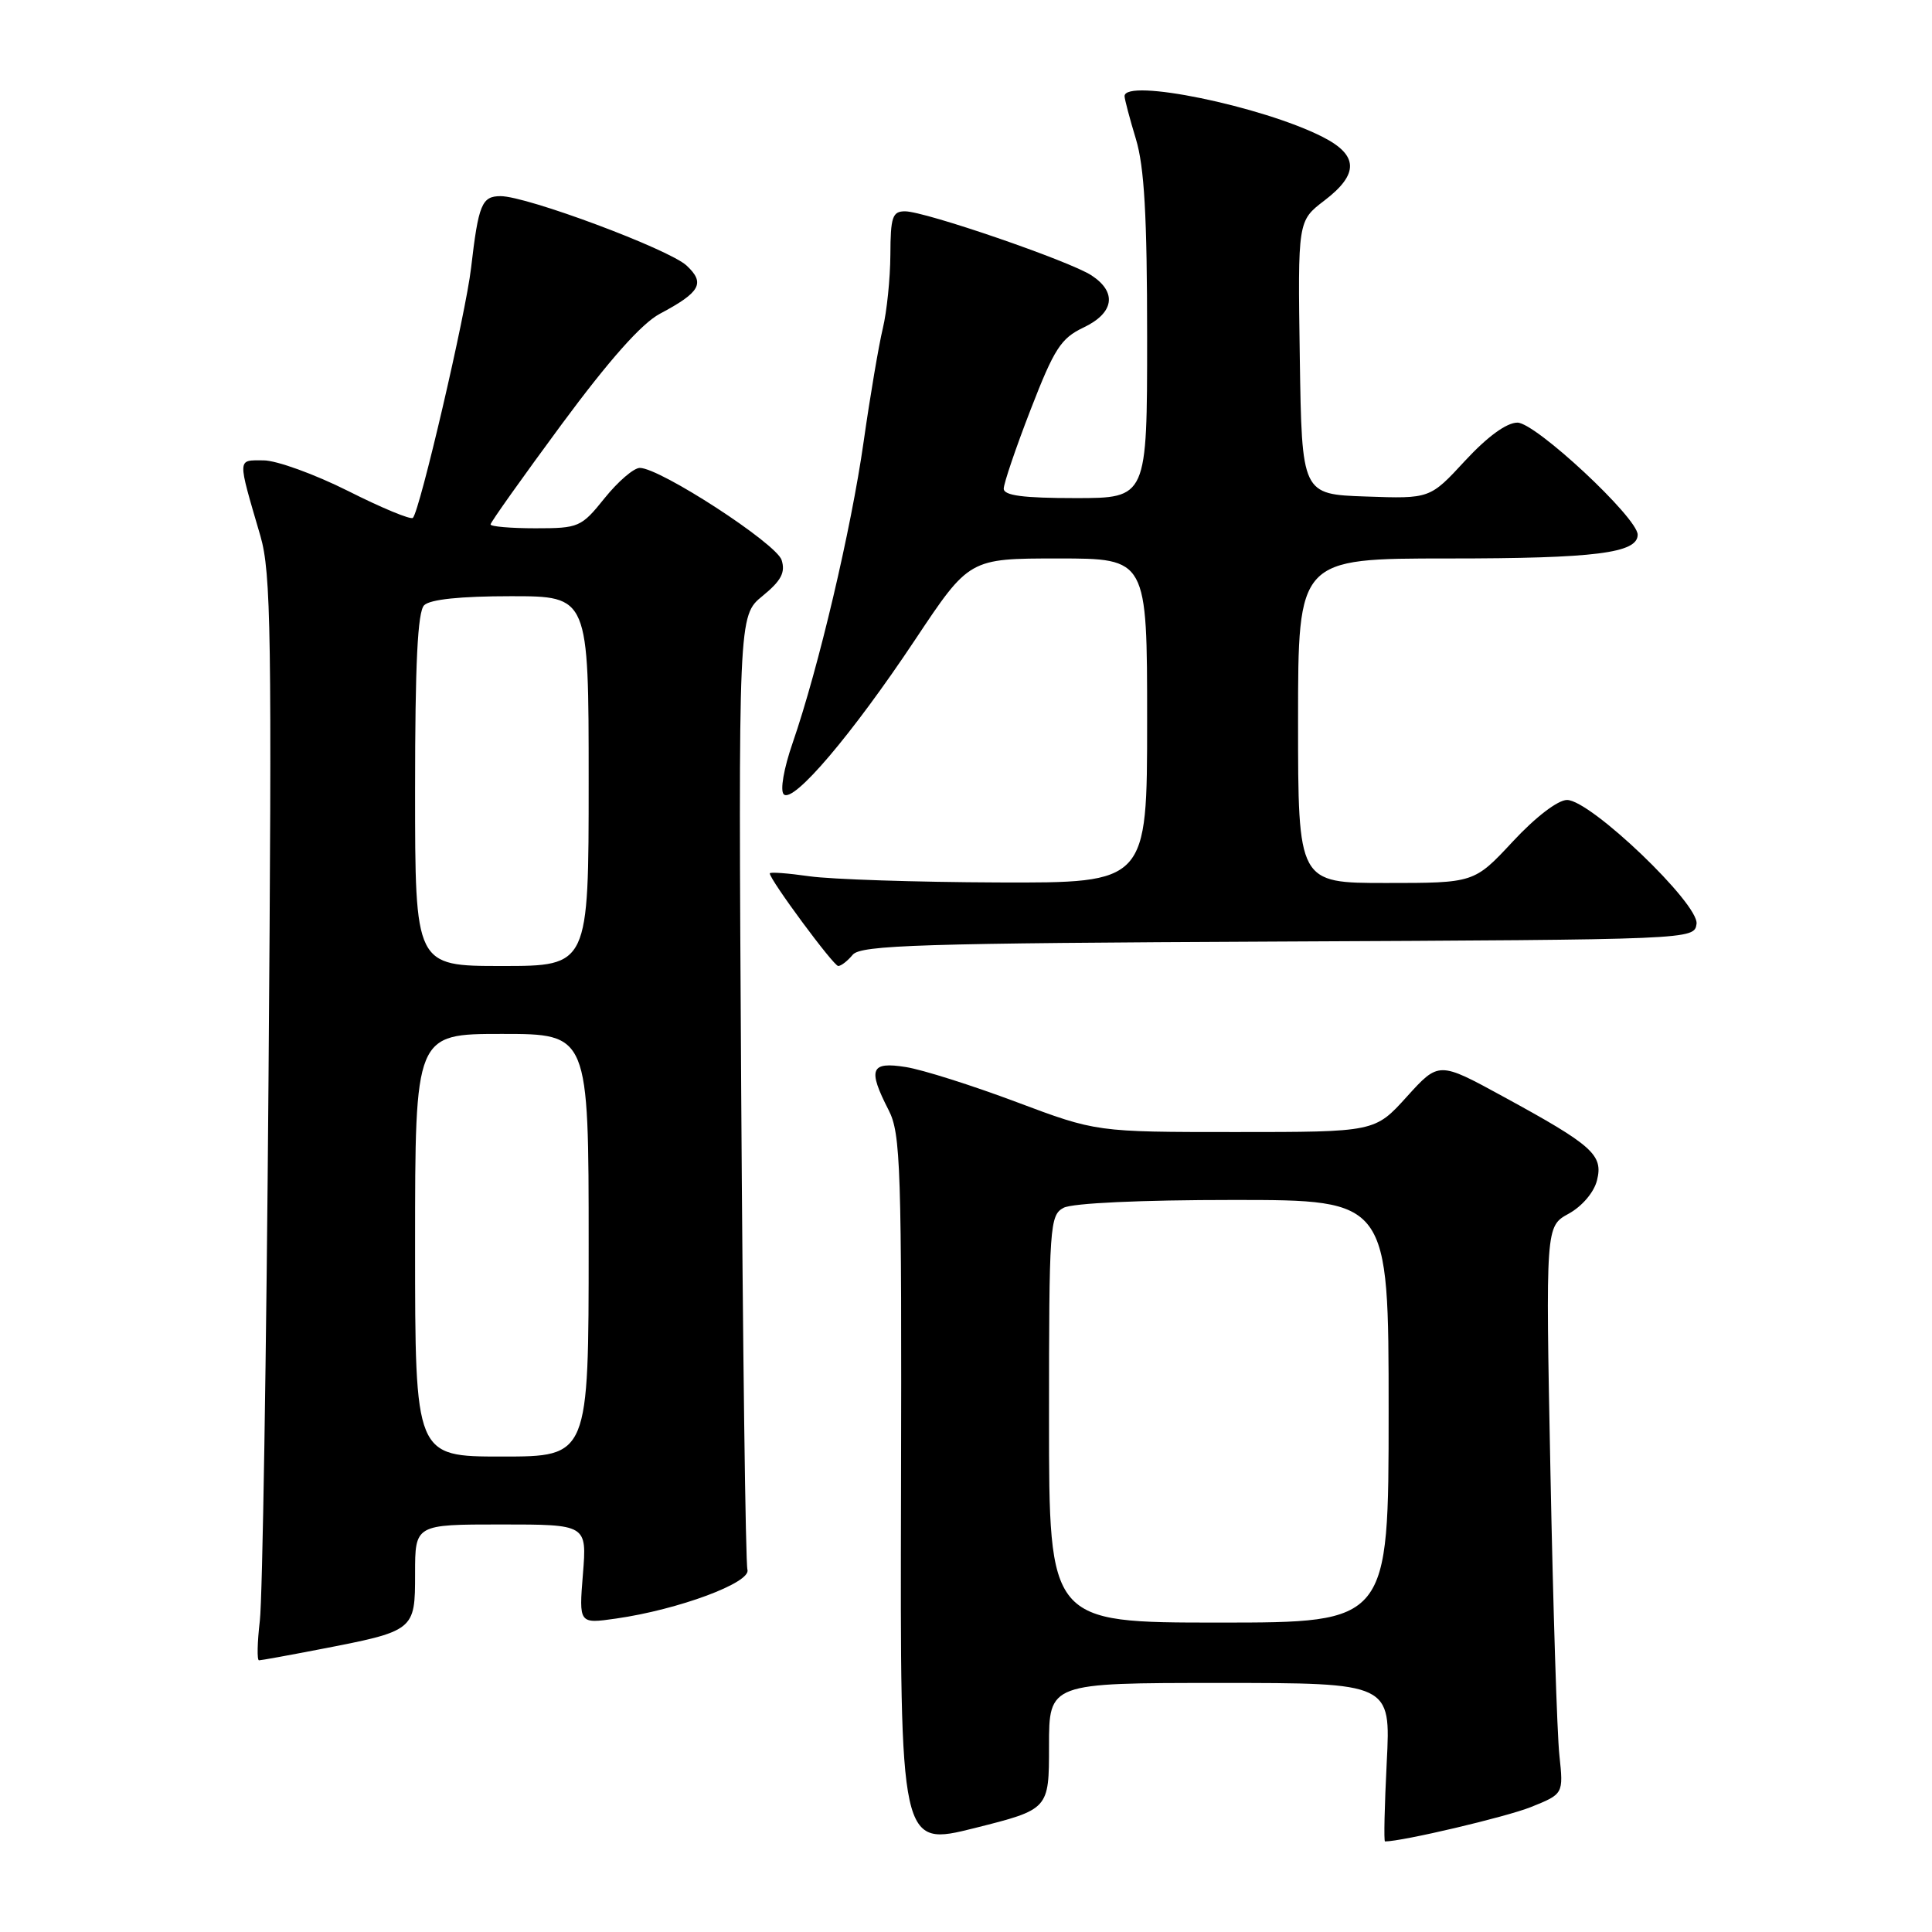 <?xml version="1.0" encoding="UTF-8" standalone="no"?>
<!DOCTYPE svg PUBLIC "-//W3C//DTD SVG 1.1//EN" "http://www.w3.org/Graphics/SVG/1.1/DTD/svg11.dtd" >
<svg xmlns="http://www.w3.org/2000/svg" xmlns:xlink="http://www.w3.org/1999/xlink" version="1.1" viewBox="0 0 256 256">
 <g >
 <path fill="currentColor"
d=" M 139.00 231.38 C 139.00 223.00 139.00 223.00 161.64 223.00 C 184.29 223.00 184.29 223.00 183.75 233.50 C 183.46 239.28 183.35 244.00 183.52 244.00 C 185.82 244.00 199.56 240.76 202.84 239.45 C 207.17 237.71 207.17 237.71 206.63 232.61 C 206.32 229.80 205.79 212.88 205.44 195.00 C 204.80 162.50 204.80 162.50 207.86 160.82 C 209.64 159.84 211.22 157.98 211.61 156.40 C 212.46 153.03 211.05 151.77 199.18 145.30 C 190.65 140.64 190.65 140.64 186.41 145.32 C 182.18 150.00 182.18 150.00 163.72 150.00 C 145.27 150.00 145.27 150.00 134.67 146.02 C 128.83 143.83 122.25 141.74 120.03 141.39 C 115.35 140.64 114.95 141.64 117.75 147.10 C 119.35 150.21 119.49 154.57 119.39 197.60 C 119.27 244.70 119.27 244.70 129.14 242.23 C 139.00 239.75 139.00 239.75 139.00 231.38 Z  M 42.16 218.58 C 54.98 216.11 55.00 216.09 55.00 208.52 C 55.00 202.00 55.00 202.00 66.38 202.00 C 77.77 202.00 77.77 202.00 77.24 208.58 C 76.71 215.17 76.71 215.17 81.61 214.47 C 89.90 213.29 99.56 209.70 99.04 207.99 C 98.79 207.17 98.42 178.39 98.21 144.04 C 97.83 81.59 97.83 81.59 101.04 78.97 C 103.51 76.95 104.09 75.86 103.57 74.21 C 102.87 72.01 87.46 62.00 84.78 62.00 C 83.98 62.00 81.89 63.80 80.12 66.00 C 77.02 69.86 76.70 70.00 70.95 70.00 C 67.68 70.00 65.00 69.77 65.00 69.49 C 65.00 69.21 69.24 63.25 74.41 56.24 C 80.73 47.69 85.01 42.87 87.43 41.58 C 92.81 38.72 93.48 37.52 90.98 35.19 C 88.63 33.01 69.79 25.98 66.32 25.99 C 63.84 26.00 63.40 27.07 62.42 35.50 C 61.72 41.58 55.63 67.70 54.71 68.62 C 54.43 68.90 50.57 67.30 46.13 65.06 C 41.68 62.83 36.63 61.00 34.91 61.00 C 31.41 61.00 31.43 60.49 34.50 71.00 C 35.92 75.89 36.04 83.91 35.58 143.00 C 35.30 179.57 34.78 211.86 34.43 214.75 C 34.09 217.64 34.04 220.00 34.32 220.00 C 34.60 220.00 38.13 219.36 42.16 218.58 Z  M 112.99 126.51 C 114.06 125.23 121.93 124.98 169.37 124.76 C 224.38 124.50 224.50 124.50 224.80 122.42 C 225.17 119.80 210.76 106.00 207.64 106.00 C 206.43 106.00 203.47 108.26 200.46 111.50 C 195.34 117.00 195.34 117.00 183.67 117.00 C 172.00 117.00 172.00 117.00 172.00 95.50 C 172.00 74.00 172.00 74.00 191.93 74.00 C 211.38 74.00 217.00 73.29 217.00 70.85 C 217.00 68.61 203.47 56.00 201.07 56.00 C 199.63 56.00 197.11 57.84 194.14 61.04 C 189.48 66.09 189.48 66.09 180.99 65.79 C 172.50 65.50 172.50 65.50 172.23 47.39 C 171.96 29.27 171.96 29.27 175.48 26.58 C 180.09 23.07 180.02 20.56 175.25 18.14 C 167.25 14.07 148.98 10.32 149.01 12.75 C 149.02 13.16 149.69 15.71 150.51 18.41 C 151.63 22.10 152.00 28.62 152.00 44.66 C 152.00 66.00 152.00 66.00 142.50 66.00 C 135.57 66.00 133.00 65.66 133.00 64.75 C 133.00 64.06 134.60 59.34 136.57 54.26 C 139.69 46.20 140.58 44.82 143.57 43.40 C 147.63 41.47 148.05 38.73 144.63 36.49 C 141.71 34.58 122.57 28.00 119.92 28.00 C 118.25 28.00 118.00 28.75 117.98 33.75 C 117.96 36.91 117.51 41.30 116.98 43.50 C 116.45 45.70 115.30 52.45 114.44 58.50 C 112.79 70.14 108.45 88.54 105.03 98.44 C 103.85 101.84 103.35 104.75 103.85 105.25 C 105.10 106.50 112.87 97.37 121.27 84.75 C 128.43 74.00 128.43 74.00 140.21 74.00 C 152.00 74.00 152.00 74.00 152.00 95.50 C 152.00 117.00 152.00 117.00 132.25 116.93 C 121.39 116.89 110.14 116.52 107.25 116.11 C 104.36 115.70 102.00 115.52 102.00 115.73 C 102.00 116.57 110.45 128.00 111.07 128.00 C 111.45 128.00 112.31 127.33 112.99 126.51 Z  M 139.00 188.04 C 139.00 162.40 139.10 161.02 140.93 160.04 C 142.09 159.42 151.17 159.00 163.43 159.00 C 184.00 159.00 184.00 159.00 184.00 187.00 C 184.00 215.00 184.00 215.00 161.50 215.00 C 139.00 215.00 139.00 215.00 139.00 188.04 Z  M 55.00 165.00 C 55.00 137.00 55.00 137.00 66.50 137.00 C 78.00 137.00 78.00 137.00 78.00 165.00 C 78.00 193.00 78.00 193.00 66.50 193.00 C 55.00 193.00 55.00 193.00 55.00 165.00 Z  M 55.00 104.70 C 55.00 87.91 55.34 81.06 56.20 80.20 C 56.98 79.42 61.02 79.00 67.70 79.00 C 78.00 79.00 78.00 79.00 78.00 103.50 C 78.00 128.00 78.00 128.00 66.50 128.00 C 55.00 128.00 55.00 128.00 55.00 104.70 Z "/>
</g>
</svg>